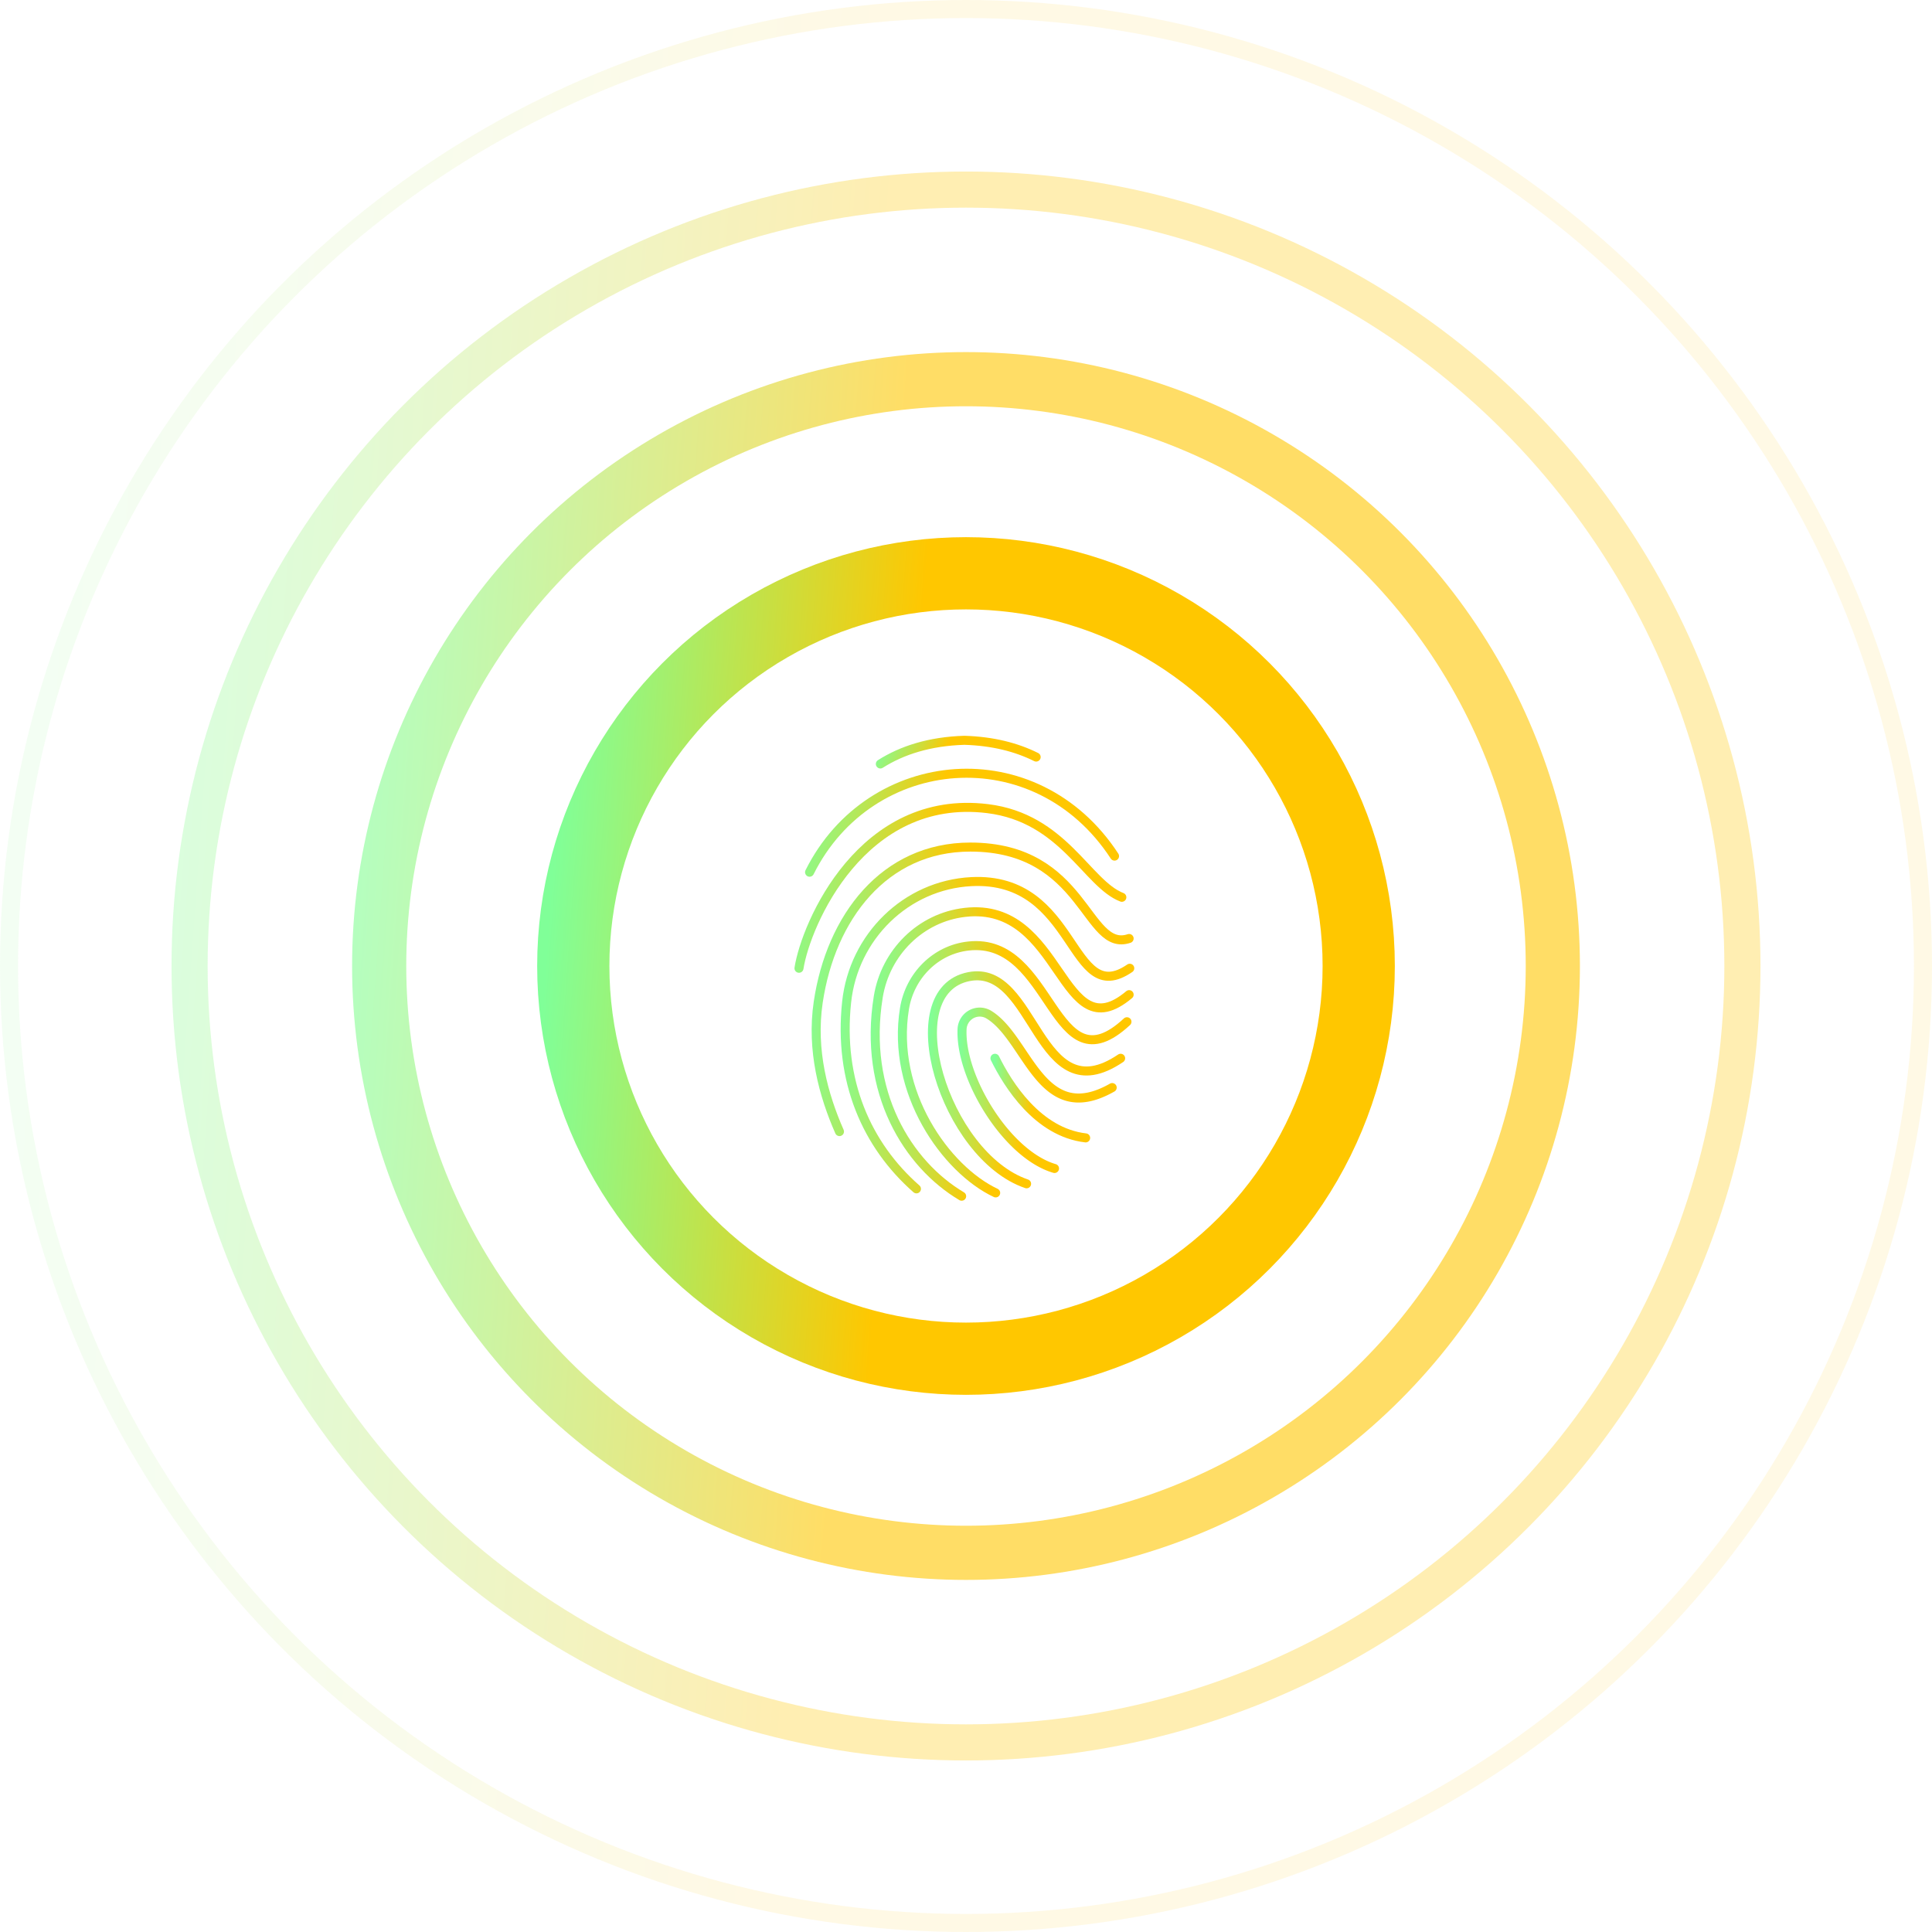 <svg width="428" height="428" fill="none" xmlns="http://www.w3.org/2000/svg"><circle cx="214" cy="214" r="87" stroke="url(#a)" stroke-width="16"/><path d="M227.423 262.249c-18.235-6.216-29.289-42.687-12.764-45.899 14.935-2.9 15.055 30.632 33.597 18.092" stroke="url(#b)" stroke-width="2" stroke-linecap="round" stroke-linejoin="round"/><path d="M195.027 169.243c4.818-3.048 10.9-5.01 18.611-5.243 6.324.191 11.566 1.547 15.902 3.712" stroke="url(#c)" stroke-width="2" stroke-linecap="round" stroke-linejoin="round"/><path d="M220.573 264.265c-11.018-5.18-23.236-22.309-20.198-40.87 1.186-7.242 6.886-13.018 14.152-13.82 18.915-2.119 18.557 32.166 35.129 16.772" stroke="url(#d)" stroke-width="2" stroke-linecap="round" stroke-linejoin="round"/><path d="M213.036 265c-11.894-7.054-21.896-22.994-18.473-44.164 1.587-9.824 9.362-17.586 19.196-18.715 21.86-2.516 21.077 31.076 36.382 18.227" stroke="url(#e)" stroke-width="2" stroke-linecap="round" stroke-linejoin="round"/><path d="M233.607 258.855c-10.565-3.082-20.996-20.175-20.475-30.925a3.961 3.961 0 0 1 .605-1.892 3.923 3.923 0 0 1 1.446-1.354 3.887 3.887 0 0 1 3.824.061c8.801 5.286 11.466 25.221 27.376 16.19" stroke="url(#f)" stroke-width="2" stroke-linecap="round" stroke-linejoin="round"/><path d="M203.021 263.369c-10.984-9.64-17.337-23.89-15.464-41.4 1.544-14.456 13.167-25.915 27.608-26.659 23.706-1.211 21.679 28.382 35.115 19.19" stroke="url(#g)" stroke-width="2" stroke-linecap="round" stroke-linejoin="round"/><path d="M185.97 250.681c-3.52-7.998-6.293-17.995-4.706-28.676 2.785-18.751 14.597-34.351 33.693-34.351 25.546 0 25.546 23.459 35.181 20.253" stroke="url(#h)" stroke-width="2" stroke-linecap="round" stroke-linejoin="round"/><path d="M177 214.5c1.542-9.836 13.977-38.76 41.754-35.366 16.862 2.061 22.05 16.665 29.77 19.644" stroke="url(#i)" stroke-width="2" stroke-linecap="round" stroke-linejoin="round"/><path d="M179.345 193.223c13.439-26.895 50.195-30.165 67.562-3.569" stroke="url(#j)" stroke-width="2" stroke-linecap="round" stroke-linejoin="round"/><path d="M220.416 234.441c2.861 5.822 9.458 16.397 20.087 17.638" stroke="url(#k)" stroke-width="2" stroke-linecap="round" stroke-linejoin="round"/><circle opacity=".6" cx="214" cy="214" r="130" stroke="url(#l)" stroke-width="12"/><circle opacity=".3" cx="214" cy="214" r="172" stroke="url(#m)" stroke-width="8"/><circle opacity=".1" cx="214" cy="214" r="212" stroke="url(#n)" stroke-width="4"/><defs><linearGradient id="a" x1="127" y1="127" x2="204.859" y2="132.558" gradientUnits="userSpaceOnUse"><stop stop-color="#80FF98"/><stop offset="1" stop-color="#FFC700"/></linearGradient><linearGradient id="b" x1="206.566" y1="216.172" x2="225.238" y2="217.378" gradientUnits="userSpaceOnUse"><stop stop-color="#80FF98"/><stop offset="1" stop-color="#FFC700"/></linearGradient><linearGradient id="c" x1="195.027" y1="164" x2="207.742" y2="169.974" gradientUnits="userSpaceOnUse"><stop stop-color="#80FF98"/><stop offset="1" stop-color="#FFC700"/></linearGradient><linearGradient id="d" x1="199.903" y1="209.48" x2="222.186" y2="210.925" gradientUnits="userSpaceOnUse"><stop stop-color="#80FF98"/><stop offset="1" stop-color="#FFC700"/></linearGradient><linearGradient id="e" x1="193.882" y1="201.985" x2="219.082" y2="203.591" gradientUnits="userSpaceOnUse"><stop stop-color="#80FF98"/><stop offset="1" stop-color="#FFC700"/></linearGradient><linearGradient id="f" x1="213.114" y1="224.212" x2="228.007" y2="225.233" gradientUnits="userSpaceOnUse"><stop stop-color="#80FF98"/><stop offset="1" stop-color="#FFC700"/></linearGradient><linearGradient id="g" x1="187.231" y1="195.273" x2="215.464" y2="197.14" gradientUnits="userSpaceOnUse"><stop stop-color="#80FF98"/><stop offset="1" stop-color="#FFC700"/></linearGradient><linearGradient id="h" x1="180.806" y1="187.654" x2="211.797" y2="190.087" gradientUnits="userSpaceOnUse"><stop stop-color="#80FF98"/><stop offset="1" stop-color="#FFC700"/></linearGradient><linearGradient id="i" x1="177" y1="178.858" x2="208.521" y2="183.374" gradientUnits="userSpaceOnUse"><stop stop-color="#80FF98"/><stop offset="1" stop-color="#FFC700"/></linearGradient><linearGradient id="j" x1="179.345" y1="171.298" x2="208.329" y2="177.673" gradientUnits="userSpaceOnUse"><stop stop-color="#80FF98"/><stop offset="1" stop-color="#FFC700"/></linearGradient><linearGradient id="k" x1="220.416" y1="234.441" x2="229.391" y2="235.171" gradientUnits="userSpaceOnUse"><stop stop-color="#80FF98"/><stop offset="1" stop-color="#FFC700"/></linearGradient><linearGradient id="l" x1="84" y1="84" x2="200.341" y2="92.305" gradientUnits="userSpaceOnUse"><stop stop-color="#80FF98"/><stop offset="1" stop-color="#FFC700"/></linearGradient><linearGradient id="m" x1="42" y1="42" x2="195.928" y2="52.989" gradientUnits="userSpaceOnUse"><stop stop-color="#80FF98"/><stop offset="1" stop-color="#FFC700"/></linearGradient><linearGradient id="n" x1="2" y1="2" x2="191.725" y2="15.544" gradientUnits="userSpaceOnUse"><stop stop-color="#80FF98"/><stop offset="1" stop-color="#FFC700"/></linearGradient></defs></svg>